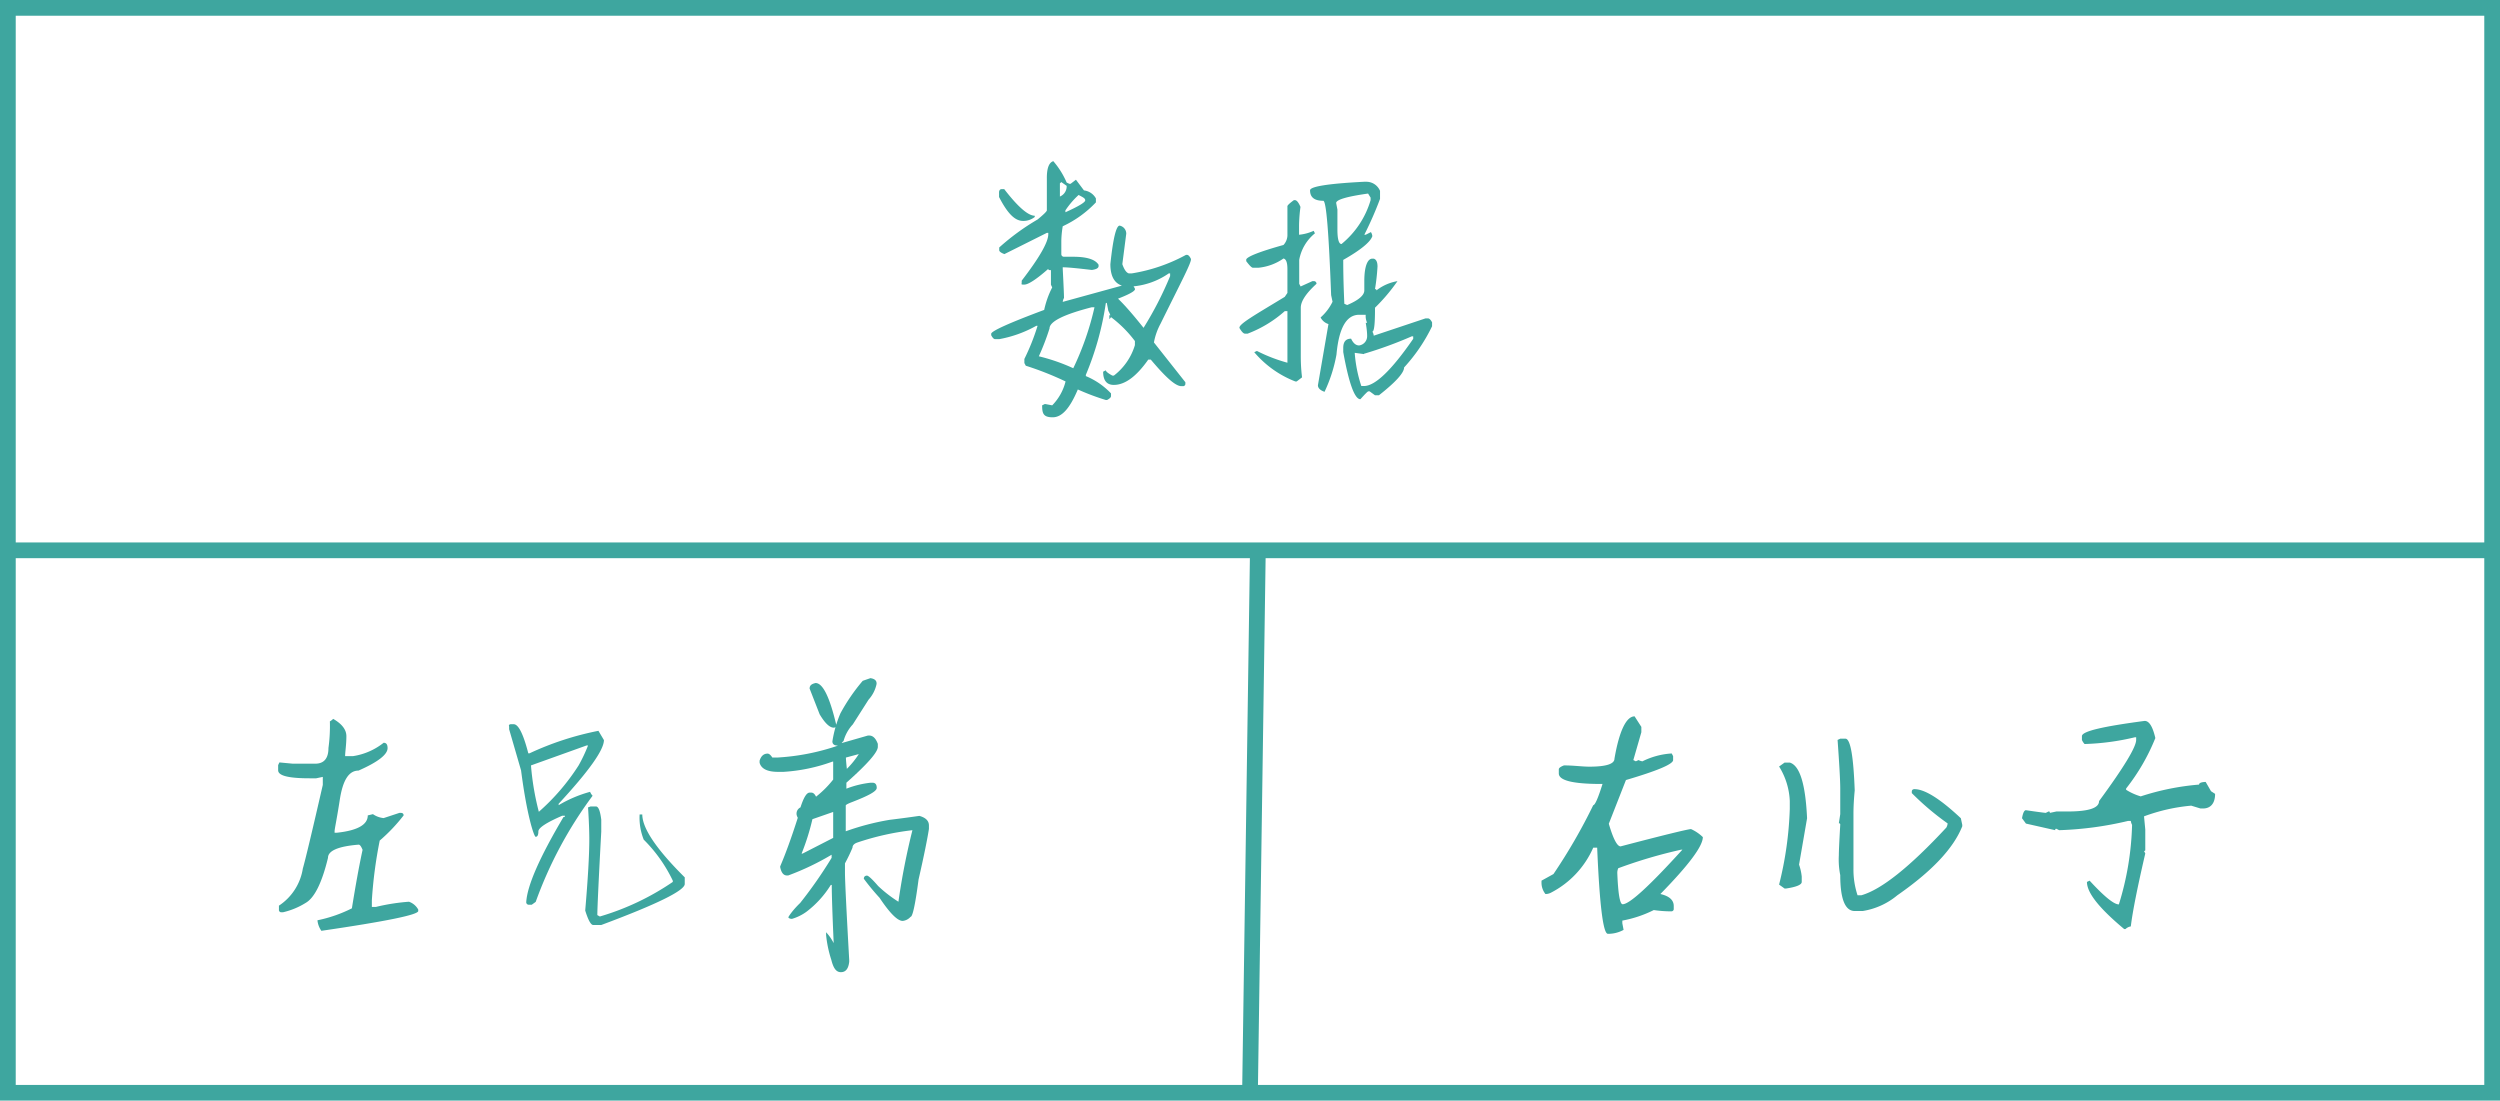 <svg id="图层_1" data-name="图层 1" xmlns="http://www.w3.org/2000/svg" viewBox="0 0 159 70"><defs><style>.cls-1{fill:#3ea69f;}.cls-2{fill:none;stroke:#3ea69f;stroke-miterlimit:10;}</style></defs><path class="cls-1" d="M269.69,160.22c.56.32.84.69.84,1.1,0,.56-.08,1-.08,1.27h.5a4.13,4.13,0,0,0,1.95-.85c.17,0,.25.11.25.34,0,.41-.62.89-1.85,1.43-.62,0-1,.62-1.19,1.86s-.33,1.85-.33,2v.09h.16c1.3-.14,1.95-.51,1.95-1.1l.33-.08a1.42,1.42,0,0,0,.68.25l1-.33H274c.12,0,.17.07.17.16a10.82,10.82,0,0,1-1.52,1.6,28.39,28.39,0,0,0-.5,3.8v.42h.26a12.82,12.82,0,0,1,2.1-.33,1.07,1.07,0,0,1,.59.5v.09q0,.36-6.16,1.26a1.39,1.39,0,0,1-.25-.67,8.74,8.74,0,0,0,2.19-.76c.23-1.42.45-2.66.68-3.72-.09-.22-.17-.33-.25-.33q-1.95.16-1.95.84c-.39,1.61-.87,2.56-1.43,2.87a4.7,4.7,0,0,1-1.43.59h-.09a.15.15,0,0,1-.17-.17v-.25a3.47,3.47,0,0,0,1.52-2.36q.25-.87,1.27-5.32v-.51l-.42.09h-.42c-1.36,0-2-.17-2-.51v-.33l.08-.17.85.08h1.43c.56,0,.84-.34.84-1a10.27,10.27,0,0,0,.09-1.69A.9.9,0,0,0,269.69,160.22Z" transform="translate(-248.5 -114.5)"/><path class="cls-1" d="M281,160.56h.17c.3,0,.61.61.93,1.85h.08a19,19,0,0,1,4.38-1.43l.35.59q0,.94-2.88,4.05v.09a8,8,0,0,1,2-.85.76.76,0,0,0,.16.25,26.12,26.12,0,0,0-3.62,6.75l-.25.18h-.17a.16.16,0,0,1-.18-.18c.07-1.06.86-2.85,2.37-5.4.06,0,.09,0,.09-.08h-.17c-1,.43-1.52.77-1.52,1s-.06.34-.17.34-.57-1.41-.93-4.22l-.76-2.62v-.17C280.84,160.61,280.9,160.56,281,160.56Zm1.27,2.62a17,17,0,0,0,.5,2.95,13.79,13.79,0,0,0,2.53-2.95,9.83,9.83,0,0,0,.6-1.27h-.09Zm3.79,2.61h.34c.16,0,.27.28.34.84v.76c-.17,3.13-.25,4.9-.25,5.31l.16.09a16.44,16.44,0,0,0,4.64-2.2v-.08a9.37,9.37,0,0,0-1.85-2.61,3.77,3.77,0,0,1-.26-1.6h.17q0,1.32,2.7,4v.42q0,.63-5.31,2.61h-.51c-.15,0-.32-.31-.51-.92.17-2,.26-3.49.26-4.56,0-.11,0-.78-.08-2Z" transform="translate(-248.5 -114.5)"/><path class="cls-1" d="M303.86,157.63q.39.06.39.33V158a2.12,2.12,0,0,1-.51,1l-1,1.57a2.51,2.51,0,0,0-.59,1.06.51.51,0,0,0-.12.13h0l1.67-.48h.08c.24,0,.42.18.55.53V162c0,.34-.67,1.1-2,2.28v.3l0,0c0,.06,0,.08,0,.08a6,6,0,0,1,1.55-.38h.1c.19,0,.28.11.28.33s-.53.5-1.59.91c-.26.1-.38.17-.38.21s0,0,0,.07V167c0,.08,0,.2,0,.37a15.94,15.94,0,0,1,2.8-.73c.83-.1,1.46-.19,1.88-.25.4.11.61.31.61.61l0,.22c-.09.58-.3,1.65-.66,3.22q-.31,2.37-.51,2.37a.76.76,0,0,1-.5.26q-.49,0-1.47-1.47a15,15,0,0,1-1-1.21c0-.14.09-.2.2-.2h0c.09,0,.33.22.71.66a8.34,8.34,0,0,0,1.29,1h0a44.3,44.3,0,0,1,.89-4.55,0,0,0,0,1,0,0,17,17,0,0,0-3.49.78c-.21.07-.32.18-.32.33a11,11,0,0,1-.48,1V170c0,.49.09,2.34.27,5.56v.11c-.05.44-.22.66-.53.66s-.48-.27-.61-.79a7.41,7.41,0,0,1-.33-1.57v-.18h0a3,3,0,0,1,.48.69v-.05c-.08-1.84-.12-3-.12-3.65l-.06,0a6.31,6.31,0,0,1-1.54,1.7,3,3,0,0,1-.93.46c-.16,0-.23-.07-.23-.1s.25-.43.75-.91a27.9,27.9,0,0,0,2-2.87v-.2a16.56,16.56,0,0,1-2.76,1.32h-.08c-.22,0-.36-.18-.43-.53v-.05c.36-.84.73-1.87,1.12-3.09a.6.6,0,0,1-.08-.23v-.05a.44.44,0,0,1,.25-.38c.2-.62.39-.94.58-.94h.11c.12,0,.22.09.3.26a6.48,6.48,0,0,0,1.09-1.09v-1l0-.14h-.05a11,11,0,0,1-3.11.65h-.35c-.68,0-1.07-.2-1.17-.58v-.13q.14-.45.51-.45h0c.09,0,.19.08.3.25h.31a14.34,14.34,0,0,0,3.87-.76v0q-.36,0-.36-.27a7.47,7.47,0,0,1,.51-1.78,12,12,0,0,1,1.42-2.07Zm-4.38,11.16h.06l1.95-1v0c0-.36,0-.91,0-1.65l-1.32.46A14.72,14.72,0,0,1,299.48,168.79Zm.89-10.85c.46,0,.9.89,1.32,2.68v.1a.35.35,0,0,1-.16.06c-.26,0-.56-.28-.9-.85l-.64-1.64v0C300,158.08,300.12,158,300.37,157.94Zm1.93,4.74q0,.16.06.72a5.47,5.47,0,0,0,.76-.94h0Z" transform="translate(-248.5 -114.5)"/><path class="cls-1" d="M315.49,124.75a5.27,5.27,0,0,1,.85,1.36l.17.08h.08l.34-.26.51.68a1,1,0,0,1,.76.51v.25a6.89,6.89,0,0,1-2.11,1.52,6.22,6.22,0,0,0-.09.93v.84c0,.11.08.17.17.17h.59c.86,0,1.4.17,1.61.51v.08c0,.13-.14.21-.43.25-.93-.11-1.54-.17-1.85-.17v.09c.05,1,.08,1.61.08,1.86a.64.64,0,0,0-.08.25l4-1.1h.34c.08,0,.17.09.25.26s-.62.49-1.85.92a18.83,18.83,0,0,1-1.27,4.56v.08a4.67,4.67,0,0,1,1.6,1.1v.17c0,.08-.08.16-.25.25h-.08a15,15,0,0,1-1.78-.67c-.5,1.18-1,1.77-1.6,1.77s-.67-.25-.67-.76l.16-.08H315l.42.08a3.3,3.3,0,0,0,.85-1.52,19.94,19.94,0,0,0-2.53-1l-.09-.17v-.26a13.93,13.93,0,0,0,.84-2.11h-.08a7.58,7.58,0,0,1-2.36.85h-.26c-.08,0-.16-.08-.25-.25v-.09c0-.17,1.12-.68,3.37-1.52a5.8,5.8,0,0,1,.51-1.43l-.08-.17v-.93c-.12,0-.17,0-.17-.08-.77.68-1.28,1-1.52,1s-.17,0-.17-.16v-.09c1.13-1.47,1.69-2.45,1.69-2.95v-.09h-.09l-2.7,1.35c-.22-.08-.33-.17-.33-.25v-.17a14.77,14.77,0,0,1,2.44-1.78c.39-.32.59-.52.59-.58v-2C315.07,125.21,315.21,124.84,315.49,124.75Zm-3.28,1.78h.16c.87,1.13,1.52,1.69,1.94,1.69v.08a1.15,1.15,0,0,1-.75.25c-.53,0-1-.51-1.52-1.52v-.33C312.06,126.59,312.11,126.53,312.21,126.53Zm2.36,10.63a12,12,0,0,1,2.19.76,18.2,18.2,0,0,0,1.35-3.88h-.17c-1.79.46-2.69.91-2.69,1.35A15.86,15.86,0,0,1,314.57,137.16Zm1.34-11V127a.7.7,0,0,0,.43-.68l-.34-.24Zm.35,1.77V128c.84-.38,1.26-.63,1.26-.76s-.14-.19-.42-.34A5.32,5.32,0,0,0,316.26,127.88Zm2.79,6.63a.09.09,0,0,1,.07,0,1.51,1.51,0,0,0-.13-.29l-.23-1.2.2,0c.3,0,1.06.76,2.27,2.28a22.14,22.14,0,0,0,1.69-3.29v-.17h-.09a4.7,4.7,0,0,1-2.53.84c-.78,0-1.18-.48-1.18-1.43.17-1.63.37-2.45.59-2.45a.52.52,0,0,1,.42.51l-.25,1.94c.12.35.26.55.42.59h.17a10.74,10.74,0,0,0,3.46-1.18H324c.07,0,.16.08.24.25s-.64,1.51-1.93,4.13a4,4,0,0,0-.42,1.19l2,2.53v.08a.15.15,0,0,1-.17.17h-.08c-.38,0-1-.56-1.95-1.69h-.16c-.75,1.07-1.48,1.61-2.19,1.61-.45,0-.68-.28-.68-.84l.17-.09c0,.07.14.19.42.34h.09a3.83,3.83,0,0,0,1.34-1.94v-.26a7.63,7.63,0,0,0-1.52-1.52.64.64,0,0,1-.1.13Z" transform="translate(-248.5 -114.5)"/><path class="cls-1" d="M330.79,127.23h.07c.12,0,.24.17.35.43a9.84,9.84,0,0,0-.09,1.18v.59a2.92,2.92,0,0,0,.93-.25l.08.16a2.8,2.8,0,0,0-1,1.69v1.52l.09.17.75-.34h.09c.11,0,.17.08.17.17-.68.62-1,1.12-1,1.52v3c0,.3,0,.77.08,1.43l-.34.26h-.09a6.5,6.5,0,0,1-2.61-1.86l.17-.08a10.22,10.22,0,0,0,1.94.75v-3.28h-.17a7.66,7.66,0,0,1-2.36,1.43h-.17c-.09,0-.2-.11-.34-.34s1-.86,2.87-2l.17-.25v-1.51c0-.42-.08-.64-.25-.68a3.35,3.35,0,0,1-1.61.59h-.33c-.08,0-.22-.14-.43-.42V131c.08-.19.87-.5,2.37-.92a.94.94,0,0,0,.25-.59v-1.86C330.36,127.58,330.5,127.44,330.79,127.23Zm4.46-1.17h.18a.94.94,0,0,1,.84.58v.51a22.57,22.57,0,0,1-1,2.28h.09l.33-.17a.57.57,0,0,1,.09.26c-.12.37-.74.88-1.85,1.51,0,.33,0,1.26.07,2.79l.18.08c.73-.31,1.09-.62,1.09-.93v-.59c0-.95.21-1.43.51-1.43h.09c.16.05.24.22.24.5a13.47,13.47,0,0,1-.16,1.44c.06,0,.09,0,.09.08a3,3,0,0,1,1.34-.59,11.66,11.66,0,0,1-1.43,1.69v.09c0,1-.06,1.43-.17,1.43a.57.57,0,0,1,.09.26l3.29-1.1h.16c.08,0,.17.08.26.25v.25a10.78,10.78,0,0,1-1.78,2.62c0,.34-.53.93-1.6,1.77h-.25l-.34-.25h-.08c-.05,0-.21.17-.51.5-.36,0-.73-1-1.09-3v-.26c0-.39.16-.59.5-.59.13.28.3.43.51.43a.59.59,0,0,0,.51-.59c0-.07,0-.35-.09-.85h.09a1,1,0,0,1-.09-.51h-.42c-.81,0-1.29.85-1.44,2.53a9.39,9.39,0,0,1-.76,2.37q-.42-.15-.42-.42l.67-3.89a.83.83,0,0,1-.5-.42,3.14,3.14,0,0,0,.76-1l-.09-.42c-.15-4-.31-6-.5-6q-.84,0-.84-.66Q331.8,126.24,335.25,126.06Zm-1.77,1.35.08.42v1.27c0,.61.09.92.26.92a5.65,5.65,0,0,0,1.85-2.79v-.16l-.16-.26C334.16,127,333.48,127.2,333.48,127.41Zm1.77,9.61-.59-.08a8.68,8.68,0,0,0,.42,2.11h.17q1.06,0,3.13-3v-.16h-.09A26.09,26.09,0,0,1,335.25,137Z" transform="translate(-248.5 -114.5)"/><path class="cls-1" d="M352.46,160.06l.43.67v.34l-.51,1.77.16.08.17-.08a.76.76,0,0,0,.25.08,4.81,4.81,0,0,1,1.86-.5l.09.17v.25c0,.26-1,.68-3,1.27l-1.09,2.78q.42,1.44.75,1.44c2.82-.74,4.31-1.1,4.48-1.1a2.63,2.63,0,0,1,.75.51c0,.58-.9,1.78-2.7,3.62.57.13.85.39.85.76v.17a.15.15,0,0,1-.17.17h-.17a7.91,7.91,0,0,1-.93-.08,7.47,7.47,0,0,1-2,.67v.17l.08.42a2,2,0,0,1-1,.25q-.45,0-.68-5.48h-.25a5.87,5.87,0,0,1-2.7,2.87.74.74,0,0,1-.34.08,1.16,1.16,0,0,1-.25-.76v-.09l.76-.42a35.4,35.4,0,0,0,2.53-4.38c.11,0,.31-.45.59-1.35h-.08c-1.8,0-2.7-.22-2.7-.67v-.26c0-.08.11-.17.33-.25.62,0,1.15.08,1.61.08,1.07,0,1.6-.17,1.6-.51C351.48,161,351.93,160.06,352.46,160.06Zm-1.1,9.95c.05,1.3.16,2,.34,2,.44,0,1.7-1.16,3.8-3.47h-.08a30.71,30.71,0,0,0-4,1.18A.74.74,0,0,0,351.36,170Z" transform="translate(-248.5 -114.5)"/><path class="cls-1" d="M362,163h.33c.64.19,1,1.37,1.1,3.54l-.51,2.95a3.35,3.35,0,0,1,.17.76v.34q0,.27-1,.42H362l-.35-.25a22.47,22.47,0,0,0,.68-4.81v-.51a4.49,4.49,0,0,0-.68-2.19Zm3.54-1.52h.33c.32,0,.51,1.13.59,3.29-.05.53-.08,1-.08,1.52v3.46a5.21,5.21,0,0,0,.26,1.69h.24q1.91-.54,5.41-4.31a.68.68,0,0,0,.08-.26,17.2,17.2,0,0,1-2.28-1.93v-.09c0-.11.07-.16.17-.16.65,0,1.63.61,2.95,1.85l.09.42v.09q-.83,2.1-4.13,4.39a4.55,4.55,0,0,1-2.2,1h-.51c-.61,0-.92-.76-.92-2.28a5,5,0,0,1-.09-1.26q0-.39.09-1.95a.08.08,0,0,0-.09-.09l.09-.58v-1.6c0-.55-.06-1.59-.17-3.12Z" transform="translate(-248.5 -114.5)"/><path class="cls-1" d="M384.9,160.35c.29,0,.51.36.68,1.09a13,13,0,0,1-1.86,3.21v.08a3.67,3.67,0,0,0,.93.42,16.07,16.07,0,0,1,3.71-.75c0-.1.14-.16.42-.17l.34.59.26.17c0,.62-.3.93-.77.93h-.16l-.59-.18a11.52,11.52,0,0,0-3,.68l.08.84v1.27c0,.06,0,.09-.08.09l.08.16c-.5,2.16-.81,3.71-.92,4.64a.63.63,0,0,0-.34.17h-.08c-1.58-1.32-2.37-2.3-2.37-3l.17-.08c.92,1,1.54,1.51,1.86,1.51a18.53,18.53,0,0,0,.84-5.06.69.69,0,0,1-.08-.25h-.17a21.73,21.73,0,0,1-4.39.59l-.17-.09c-.05,0-.08,0-.08.09l-1.86-.42-.25-.34c.06-.34.14-.51.25-.51.81.12,1.24.17,1.26.17l.18-.09c.05,0,.08,0,.08.09l.42-.09H380c1.35,0,2-.22,2-.66,1.58-2.15,2.36-3.44,2.36-3.89v-.17h-.08a15.62,15.62,0,0,1-3.2.43.88.88,0,0,1-.17-.26v-.25C380.94,161,382.26,160.7,384.9,160.35Z" transform="translate(-248.5 -114.5)"/><rect class="cls-2" x="0.5" y="0.5" width="158" height="69"/><polyline class="cls-2" points="0.5 35 79.5 35 158.5 35"/><line class="cls-2" x1="79.5" y1="69.5" x2="80" y2="35"/></svg>